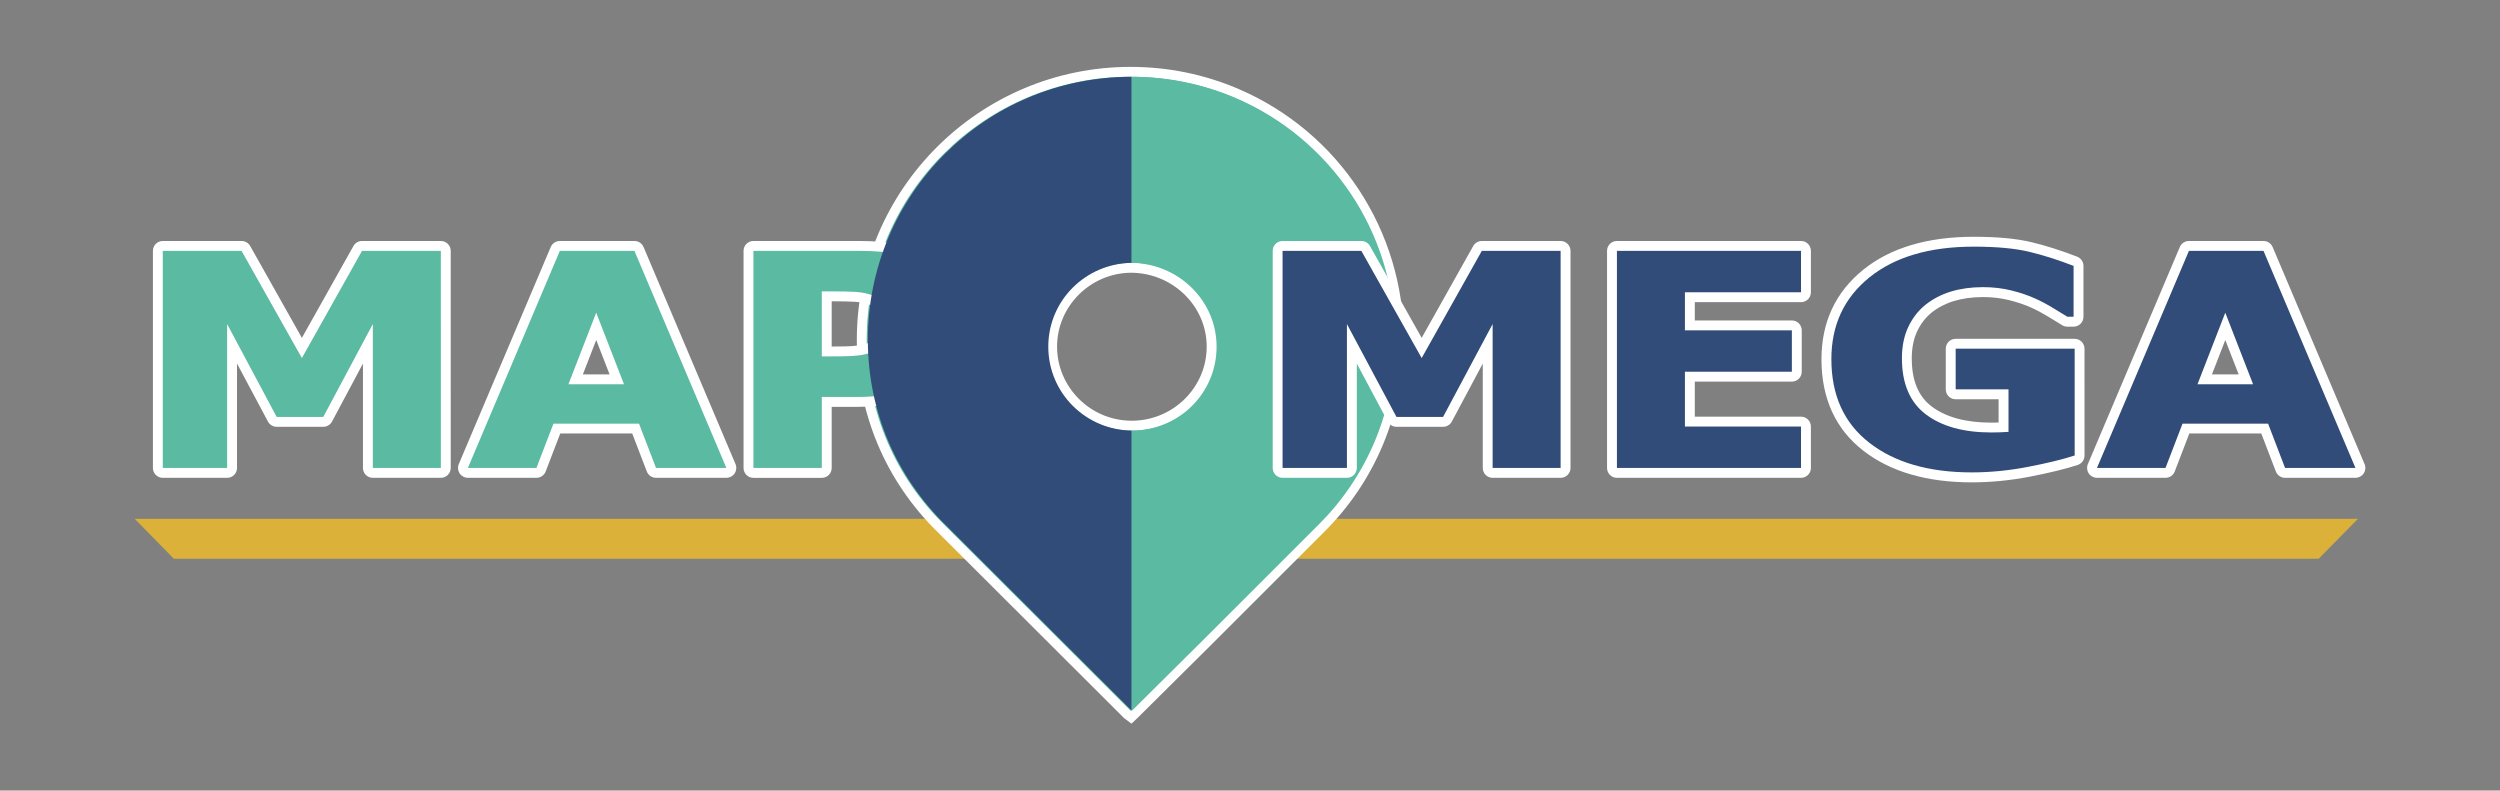 <?xml version="1.0" encoding="utf-8"?>
<!-- Generator: Adobe Illustrator 16.0.0, SVG Export Plug-In . SVG Version: 6.00 Build 0)  -->
<!DOCTYPE svg PUBLIC "-//W3C//DTD SVG 1.1//EN" "http://www.w3.org/Graphics/SVG/1.1/DTD/svg11.dtd">
<svg version="1.1" xmlns="http://www.w3.org/2000/svg" xmlns:xlink="http://www.w3.org/1999/xlink" x="0px" y="0px"
	 width="252.999px" height="80px" viewBox="236.339 105.637 252.999 80" enable-background="new 236.339 105.637 252.999 80"
	 xml:space="preserve">
<rect x="236.339" y="105.637" width="252.999" height="80" fill="#808080" stroke="none"/>
<g id="Layer_2">
	<rect x="236.339" y="105.637" fill="none" width="252.999" height="80"/>
</g>
<g id="Layer_1">
	<g>
		<polygon fill="#DBB139" points="357.997,158.137 474.965,158.137 470.993,162.178 354.034,162.178 		"/>
		<polygon fill="#DBB139" points="249.965,158.137 338.536,158.137 342.513,162.178 253.93,162.178 		"/>
		<g>
			<path fill="#5ABAA2" d="M350.45,177.952l-18.895-18.846c-5.163-5.061-8.008-11.837-8.008-19.08
				c0-14.954,12.201-27.12,27.199-27.12c3.736,0,7.36,0.743,10.772,2.21c9.95,4.292,16.379,14.069,16.379,24.91
				c0,7.23-2.801,14.001-7.887,19.066l-11.563,11.554l-7.635,7.579L350.45,177.952z M350.751,132.735
				c-4.377,0.063-7.938,3.641-7.938,7.979c0,4.356,3.563,7.943,7.944,7.998l0.106,0.504v-0.5c4.462,0,8.094-3.59,8.094-8.002
				C358.957,136.317,355.275,132.737,350.751,132.735z"/>
			<path fill="#FFFFFF" d="M350.748,113.406c3.76,0,7.345,0.78,10.575,2.169c9.471,4.085,16.076,13.487,16.076,24.451
				c0,7.378-2.959,13.951-7.739,18.712l-11.563,11.556l-7.327,7.272l-0.02-0.015l-18.842-18.799
				c-4.873-4.775-7.86-11.35-7.86-18.728C324.048,125.312,335.964,113.406,350.748,113.406 M350.863,149.215
				c4.739,0,8.594-3.746,8.594-8.5c0-4.74-3.968-8.479-8.709-8.479c-4.628,0.063-8.437,3.784-8.437,8.479
				c0,4.718,3.809,8.439,8.438,8.496C350.79,149.211,350.827,149.215,350.863,149.215 M350.748,112.406
				c-15.273,0-27.699,12.392-27.699,27.62c0,7.379,2.897,14.283,8.161,19.439l18.835,18.793l0.05,0.051l0.057,0.042l0.691,0.519
				l0.632-0.594l7.327-7.273l11.565-11.558c5.18-5.158,8.032-12.055,8.032-19.419c0-11.04-6.547-20.998-16.68-25.369
				C358.243,113.163,354.552,112.406,350.748,112.406L350.748,112.406z M350.873,148.215c-0.051-0.002-0.087-0.004-0.122-0.004
				c-4.097-0.05-7.438-3.412-7.438-7.496c0-4.068,3.342-7.424,7.449-7.479c4.237,0,7.695,3.354,7.695,7.479
				C358.457,144.848,355.054,148.211,350.873,148.215L350.873,148.215z"/>
		</g>
		<g enable-background="new    ">
			<g>
				<path fill="#5ABAA2" d="M274.069,153.492c-0.276,0-0.5-0.224-0.5-0.5V140.43l-4.071,7.634c-0.087,0.163-0.257,0.265-0.44,0.265
					h-4.718c-0.186,0-0.354-0.102-0.441-0.265l-4.071-7.634v12.562c0,0.276-0.224,0.5-0.5,0.5h-6.512c-0.276,0-0.5-0.224-0.5-0.5
					v-21.968c0-0.275,0.224-0.5,0.5-0.5h7.973c0.182,0,0.348,0.098,0.437,0.255l5.668,10.069l5.651-10.069
					c0.089-0.157,0.256-0.255,0.437-0.255h7.973c0.276,0,0.5,0.225,0.5,0.5l0.001,21.968c0,0.134-0.053,0.261-0.146,0.354
					s-0.222,0.146-0.354,0.146H274.069z"/>
				<path fill="#FFFFFF" d="M280.951,131.025l0.001,21.968h-6.883V138.43l-5.013,9.398h-4.718l-5.014-9.398v14.563h-6.512v-21.968
					h7.973l6.104,10.845l6.087-10.845H280.951 M280.951,130.025h-7.973c-0.362,0-0.695,0.194-0.872,0.511l-5.216,9.293l-5.231-9.294
					c-0.177-0.315-0.51-0.51-0.872-0.51h-7.973c-0.552,0-1,0.446-1,1v21.968c0,0.553,0.448,1,1,1h6.512c0.552,0,1-0.447,1-1V142.43
					l3.13,5.869c0.175,0.326,0.514,0.529,0.883,0.529h4.718c0.369,0,0.708-0.203,0.882-0.529l3.13-5.869v10.563c0,0.553,0.448,1,1,1
					h6.883c0.266,0,0.521-0.105,0.707-0.293c0.188-0.188,0.293-0.441,0.293-0.707l-0.001-21.968
					C281.951,130.471,281.504,130.025,280.951,130.025L280.951,130.025z"/>
			</g>
			<g>
				<path fill="#5ABAA2" d="M302.725,153.492c-0.207,0-0.393-0.128-0.467-0.321l-1.598-4.162h-7.972l-1.598,4.162
					c-0.074,0.193-0.261,0.321-0.468,0.321h-6.937c-0.167,0-0.324-0.084-0.417-0.224c-0.092-0.141-0.109-0.317-0.043-0.473
					l9.305-21.968c0.078-0.185,0.26-0.305,0.461-0.305h7.548c0.2,0,0.383,0.12,0.461,0.305l9.305,21.968
					c0.065,0.154,0.049,0.332-0.043,0.473c-0.094,0.14-0.25,0.224-0.418,0.224H302.725z M298.757,144.025l-2.081-5.362l-2.081,5.361
					L298.757,144.025z"/>
				<path fill="#FFFFFF" d="M300.543,131.025l9.305,21.968h-7.121l-1.721-4.484h-8.658l-1.722,4.484h-6.937l9.306-21.968H300.543
					 M299.487,144.525l-2.812-7.244l-2.813,7.243L299.487,144.525 M300.543,130.025h-7.548c-0.401,0-0.765,0.24-0.922,0.61
					l-9.305,21.968c-0.131,0.309-0.098,0.662,0.088,0.942c0.185,0.278,0.498,0.446,0.833,0.446h6.938
					c0.413,0,0.784-0.255,0.934-0.642l1.475-3.844h7.283l1.476,3.844c0.147,0.387,0.52,0.642,0.934,0.642h7.121
					c0.336,0,0.648-0.168,0.834-0.446c0.186-0.28,0.219-0.635,0.088-0.942l-9.306-21.968
					C301.305,130.265,300.943,130.025,300.543,130.025L300.543,130.025z M295.325,143.524l1.352-3.479l1.351,3.479L295.325,143.524
					L295.325,143.524z"/>
			</g>
			<g>
				<path fill="#5ABAA2" d="M312.586,153.493c-0.275,0-0.5-0.224-0.5-0.5v-21.969c0-0.275,0.225-0.5,0.5-0.5h10.692
					c1.615,0,3.033,0.12,4.215,0.357c1.195,0.238,2.298,0.625,3.273,1.147c1.11,0.59,1.983,1.394,2.595,2.383
					c0.613,0.997,0.925,2.19,0.925,3.546c0,1.088-0.22,2.139-0.651,3.122c-0.438,0.995-1.077,1.839-1.901,2.505
					c-0.484,0.396-1.026,0.771-1.607,1.105c-0.588,0.34-1.244,0.632-1.953,0.868c-0.697,0.233-1.467,0.418-2.288,0.551
					c-0.821,0.132-1.747,0.198-2.753,0.198h-3.125v6.685c0,0.276-0.225,0.5-0.5,0.5L312.586,153.493L312.586,153.493z
					 M320.006,141.206c0.645,0,1.252-0.005,1.823-0.014c0.554-0.009,1.044-0.043,1.455-0.1c0.339-0.045,0.701-0.135,1.08-0.266
					c0.357-0.124,0.629-0.259,0.806-0.398c0.401-0.313,0.672-0.627,0.805-0.938c0.138-0.329,0.209-0.8,0.209-1.397
					c0-0.506-0.146-0.924-0.441-1.282c-0.311-0.376-0.67-0.626-1.1-0.767c-0.619-0.213-1.206-0.336-1.753-0.367
					c-0.584-0.033-1.37-0.051-2.405-0.051h-0.479V141.206z"/>
				<path fill="#FFFFFF" d="M323.278,131.025c1.592,0,2.963,0.116,4.117,0.349c1.151,0.229,2.197,0.596,3.136,1.098
					c1.035,0.552,1.837,1.285,2.404,2.205c0.566,0.92,0.851,2.016,0.851,3.283c0,1.023-0.203,1.998-0.609,2.922
					c-0.407,0.926-0.992,1.696-1.758,2.316c-0.469,0.383-0.983,0.737-1.544,1.063c-0.563,0.324-1.183,0.601-1.86,0.826
					c-0.678,0.227-1.415,0.402-2.21,0.53c-0.797,0.128-1.687,0.192-2.674,0.192h-3.625v7.185h-6.92v-21.969H323.278
					 M319.506,141.706h0.479c0.654,0,1.271-0.005,1.852-0.014c0.579-0.01,1.085-0.045,1.517-0.104
					c0.37-0.05,0.762-0.146,1.175-0.287c0.413-0.145,0.73-0.303,0.953-0.479c0.468-0.364,0.785-0.742,0.952-1.136
					c0.166-0.395,0.25-0.926,0.25-1.594c0-0.621-0.186-1.153-0.556-1.602c-0.37-0.447-0.813-0.755-1.331-0.923
					c-0.654-0.226-1.279-0.356-1.879-0.392c-0.6-0.034-1.408-0.051-2.435-0.051h-0.979L319.506,141.706 M323.278,130.025h-10.692
					c-0.553,0-1,0.446-1,1v21.969c0,0.554,0.447,1,1,1h6.92c0.553,0,1-0.446,1-1v-6.185h2.625c1.033,0,1.984-0.069,2.832-0.205
					c0.848-0.137,1.645-0.328,2.369-0.57c0.738-0.246,1.428-0.552,2.044-0.908c0.604-0.35,1.168-0.738,1.677-1.154
					c0.882-0.713,1.569-1.619,2.039-2.688c0.462-1.047,0.694-2.165,0.694-3.322c0-1.451-0.336-2.73-0.998-3.809
					c-0.659-1.068-1.597-1.932-2.786-2.563c-1.02-0.545-2.166-0.947-3.41-1.196C326.379,130.149,324.927,130.025,323.278,130.025
					L323.278,130.025z M320.506,140.705v-4.579c1.014,0,1.784,0.018,2.354,0.051c0.502,0.029,1.044,0.143,1.611,0.338
					c0.354,0.115,0.639,0.313,0.887,0.613c0.224,0.271,0.326,0.575,0.326,0.965c0,0.662-0.094,1.021-0.171,1.205
					c-0.097,0.227-0.32,0.481-0.646,0.734c-0.082,0.064-0.267,0.186-0.667,0.324c-0.347,0.119-0.675,0.2-0.978,0.24
					c-0.398,0.055-0.869,0.087-1.402,0.096C321.401,140.699,320.964,140.703,320.506,140.705L320.506,140.705z"/>
			</g>
		</g>
		<path fill="#314C79" d="M342.426,140.715c0-4.695,3.81-8.416,8.437-8.479v-18.83l0,0c-14.783,0-26.699,11.905-26.699,26.62
			c0,7.378,2.988,13.951,7.86,18.727l18.842,18.799v-28.34C346.235,149.155,342.426,145.433,342.426,140.715z"/>
		<path fill="#5ABAA2" d="M377.514,140.027c0-10.964-6.606-20.366-16.076-24.451c-3.232-1.389-6.814-2.169-10.574-2.169v18.824
			c0.039,0,0.077-0.003,0.112-0.003c4.741,0,8.594,3.747,8.594,8.487c0,4.756-3.854,8.5-8.594,8.5c-0.035,0-0.074-0.004-0.112-0.004
			v28.34l0.02,0.016l7.328-7.273l11.563-11.554C374.555,153.978,377.514,147.404,377.514,140.027z"/>
		<g enable-background="new    ">
			<g>
				<path fill="#314C79" d="M387.392,153.492c-0.276,0-0.5-0.224-0.5-0.5V140.43l-4.072,7.634c-0.087,0.163-0.257,0.265-0.44,0.265
					h-4.719c-0.185,0-0.354-0.102-0.44-0.265l-4.071-7.634v12.562c0,0.276-0.224,0.5-0.5,0.5h-6.513c-0.276,0-0.5-0.224-0.5-0.5
					v-21.968c0-0.275,0.224-0.5,0.5-0.5h7.974c0.182,0,0.348,0.098,0.437,0.255l5.667,10.069l5.651-10.069
					c0.089-0.157,0.255-0.255,0.437-0.255h7.973c0.276,0,0.5,0.225,0.5,0.5v21.968c0,0.276-0.224,0.5-0.5,0.5H387.392z"/>
				<path fill="#FFFFFF" d="M394.272,131.025v21.968h-6.88V138.43l-5.014,9.398h-4.718l-5.013-9.398v14.563h-6.513v-21.968h7.974
					l6.104,10.845l6.087-10.845H394.272 M394.272,130.025H386.3c-0.361,0-0.695,0.194-0.872,0.511l-5.216,9.293l-5.231-9.294
					c-0.177-0.315-0.51-0.51-0.871-0.51h-7.974c-0.553,0-1,0.446-1,1v21.968c0,0.553,0.447,1,1,1h6.513c0.554,0,1-0.447,1-1V142.43
					l3.13,5.869c0.174,0.326,0.515,0.529,0.883,0.529h4.719c0.369,0,0.709-0.203,0.882-0.529l3.132-5.869v10.563
					c0,0.553,0.447,1,1,1h6.88c0.553,0,1-0.447,1-1v-21.968C395.272,130.471,394.825,130.025,394.272,130.025L394.272,130.025z"/>
			</g>
			<g>
				<path fill="#314C79" d="M399.971,153.492c-0.276,0-0.5-0.224-0.5-0.5v-21.968c0-0.275,0.224-0.5,0.5-0.5h18.63
					c0.276,0,0.5,0.225,0.5,0.5v4.189c0,0.276-0.224,0.5-0.5,0.5h-11.249v2.852h10.322c0.275,0,0.5,0.224,0.5,0.5v4.189
					c0,0.276-0.225,0.5-0.5,0.5h-10.322v4.547h11.249c0.276,0,0.5,0.225,0.5,0.5v4.189c0,0.276-0.224,0.5-0.5,0.5L399.971,153.492
					L399.971,153.492z"/>
				<path fill="#FFFFFF" d="M418.601,131.025v4.19h-11.749v3.851h10.822v4.19h-10.822v5.547h11.749v4.188h-18.63v-21.968
					L418.601,131.025 M418.601,130.025h-18.63c-0.553,0-1,0.446-1,1v21.968c0,0.553,0.447,1,1,1h18.63c0.553,0,1-0.447,1-1v-4.189
					c0-0.553-0.447-1-1-1h-10.749v-3.547h9.822c0.553,0,1-0.446,1-1v-4.189c0-0.553-0.447-1-1-1h-9.822v-1.852h10.749
					c0.553,0,1-0.446,1-1v-4.189C419.601,130.471,419.154,130.025,418.601,130.025L418.601,130.025z"/>
			</g>
			<g>
				<path fill="#314C79" d="M435.879,153.95c-4.423,0-8.009-1.04-10.656-3.092c-2.688-2.081-4.05-5.066-4.05-8.871
					c0-3.585,1.359-6.501,4.042-8.666c2.65-2.141,6.309-3.225,10.868-3.225c2.338,0,4.27,0.182,5.741,0.537
					c1.447,0.351,2.977,0.836,4.54,1.444c0.192,0.074,0.319,0.261,0.319,0.466v5.148c0,0.275-0.224,0.5-0.5,0.5h-0.63
					c-0.094,0-0.186-0.025-0.265-0.076c-0.331-0.206-0.809-0.497-1.429-0.873c-0.604-0.367-1.199-0.684-1.768-0.938
					c-0.658-0.301-1.436-0.563-2.313-0.782c-0.859-0.215-1.786-0.324-2.755-0.324c-1.128,0-2.17,0.142-3.095,0.421
					c-0.907,0.274-1.729,0.702-2.44,1.271c-0.662,0.536-1.197,1.231-1.591,2.063c-0.392,0.836-0.59,1.827-0.59,2.943
					c0,2.425,0.729,4.152,2.226,5.281c1.521,1.146,3.646,1.729,6.321,1.729c0.243,0,0.527-0.005,0.856-0.015
					c0.136-0.005,0.263-0.009,0.384-0.015v-3.338h-4.847c-0.276,0-0.5-0.224-0.5-0.5v-4.115c0-0.276,0.224-0.5,0.5-0.5h12.042
					c0.275,0,0.5,0.224,0.5,0.5l0.002,10.813c0,0.217-0.141,0.408-0.347,0.476c-1.218,0.396-2.82,0.789-4.768,1.166
					C439.729,153.758,437.777,153.95,435.879,153.95z"/>
				<path fill="#FFFFFF" d="M436.083,130.598c2.307,0,4.181,0.174,5.624,0.522c1.442,0.349,2.935,0.824,4.478,1.425v5.147h-0.63
					c-0.332-0.207-0.812-0.499-1.433-0.877c-0.625-0.38-1.231-0.702-1.823-0.967c-0.69-0.315-1.489-0.585-2.396-0.813
					c-0.907-0.227-1.866-0.339-2.876-0.339c-1.185,0-2.263,0.146-3.238,0.441c-0.976,0.296-1.845,0.748-2.607,1.357
					c-0.729,0.59-1.305,1.338-1.731,2.242c-0.424,0.905-0.638,1.957-0.638,3.156c0,2.568,0.809,4.462,2.425,5.681
					c1.615,1.22,3.823,1.829,6.622,1.829c0.247,0,0.536-0.005,0.871-0.016c0.332-0.01,0.62-0.023,0.869-0.043v-4.309h-5.347v-4.115
					h12.042l0.002,10.813c-1.209,0.394-2.778,0.776-4.708,1.149c-1.933,0.375-3.833,0.562-5.709,0.562
					c-4.329,0-7.778-0.995-10.351-2.987c-2.57-1.99-3.855-4.816-3.855-8.476c0-3.442,1.285-6.201,3.855-8.276
					C428.099,131.635,431.618,130.598,436.083,130.598 M436.083,129.598c-4.678,0-8.439,1.121-11.183,3.334
					c-2.806,2.266-4.229,5.313-4.229,9.056c0,3.968,1.428,7.085,4.244,9.267c2.736,2.121,6.426,3.196,10.962,3.196
					c1.931,0,3.916-0.194,5.898-0.579c1.966-0.381,3.59-0.777,4.827-1.181c0.412-0.136,0.69-0.519,0.69-0.951l-0.002-10.813
					c0-0.553-0.448-1-1-1h-12.04c-0.554,0-1,0.447-1,1v4.115c0,0.553,0.446,1,1,1h4.347v2.354c-0.281,0.008-0.526,0.012-0.74,0.012
					c-2.563,0-4.59-0.548-6.02-1.627c-1.364-1.028-2.027-2.626-2.027-4.883c0-1.043,0.184-1.962,0.543-2.731
					c0.359-0.762,0.851-1.397,1.456-1.891c0.655-0.521,1.421-0.921,2.269-1.177c0.877-0.265,1.869-0.399,2.948-0.399
					c0.928,0,1.813,0.104,2.634,0.309c0.849,0.213,1.597,0.466,2.223,0.752c0.558,0.248,1.133,0.555,1.72,0.912
					c0.618,0.375,1.094,0.664,1.423,0.871c0.159,0.099,0.342,0.15,0.529,0.15h0.63c0.553,0,1-0.447,1-1v-5.148
					c0-0.412-0.253-0.781-0.638-0.932c-1.586-0.617-3.137-1.109-4.605-1.464C440.43,129.783,438.46,129.598,436.083,129.598
					L436.083,129.598z"/>
			</g>
			<g>
				<path fill="#314C79" d="M467.587,153.492c-0.207,0-0.394-0.128-0.467-0.321l-1.597-4.162h-7.971l-1.599,4.162
					c-0.073,0.193-0.26,0.321-0.467,0.321h-6.937c-0.168,0-0.324-0.084-0.417-0.224c-0.093-0.141-0.108-0.317-0.043-0.473
					l9.306-21.968c0.078-0.185,0.259-0.305,0.46-0.305h7.547c0.201,0,0.382,0.12,0.46,0.305l9.307,21.968
					c0.064,0.154,0.05,0.332-0.043,0.473c-0.094,0.14-0.249,0.224-0.417,0.224H467.587z M463.62,144.025l-2.081-5.362l-2.081,5.361
					L463.62,144.025z"/>
				<path fill="#FFFFFF" d="M465.404,131.025l9.307,21.968h-7.124l-1.719-4.484h-8.658l-1.722,4.484h-6.937l9.306-21.968H465.404
					 M464.35,144.525l-2.813-7.244l-2.813,7.243L464.35,144.525 M465.404,130.025h-7.547c-0.4,0-0.764,0.24-0.921,0.61
					l-9.306,21.968c-0.131,0.309-0.099,0.662,0.087,0.94c0.186,0.28,0.499,0.448,0.834,0.448h6.937c0.414,0,0.785-0.255,0.935-0.642
					l1.475-3.844h7.283l1.473,3.843c0.148,0.388,0.521,0.643,0.935,0.643h7.124c0.335,0,0.647-0.168,0.834-0.448
					c0.185-0.279,0.218-0.633,0.087-0.94l-9.306-21.968C466.169,130.265,465.805,130.025,465.404,130.025L465.404,130.025z
					 M460.187,143.524l1.352-3.479l1.352,3.479L460.187,143.524L460.187,143.524z"/>
			</g>
		</g>
	</g>
</g>
</svg>
